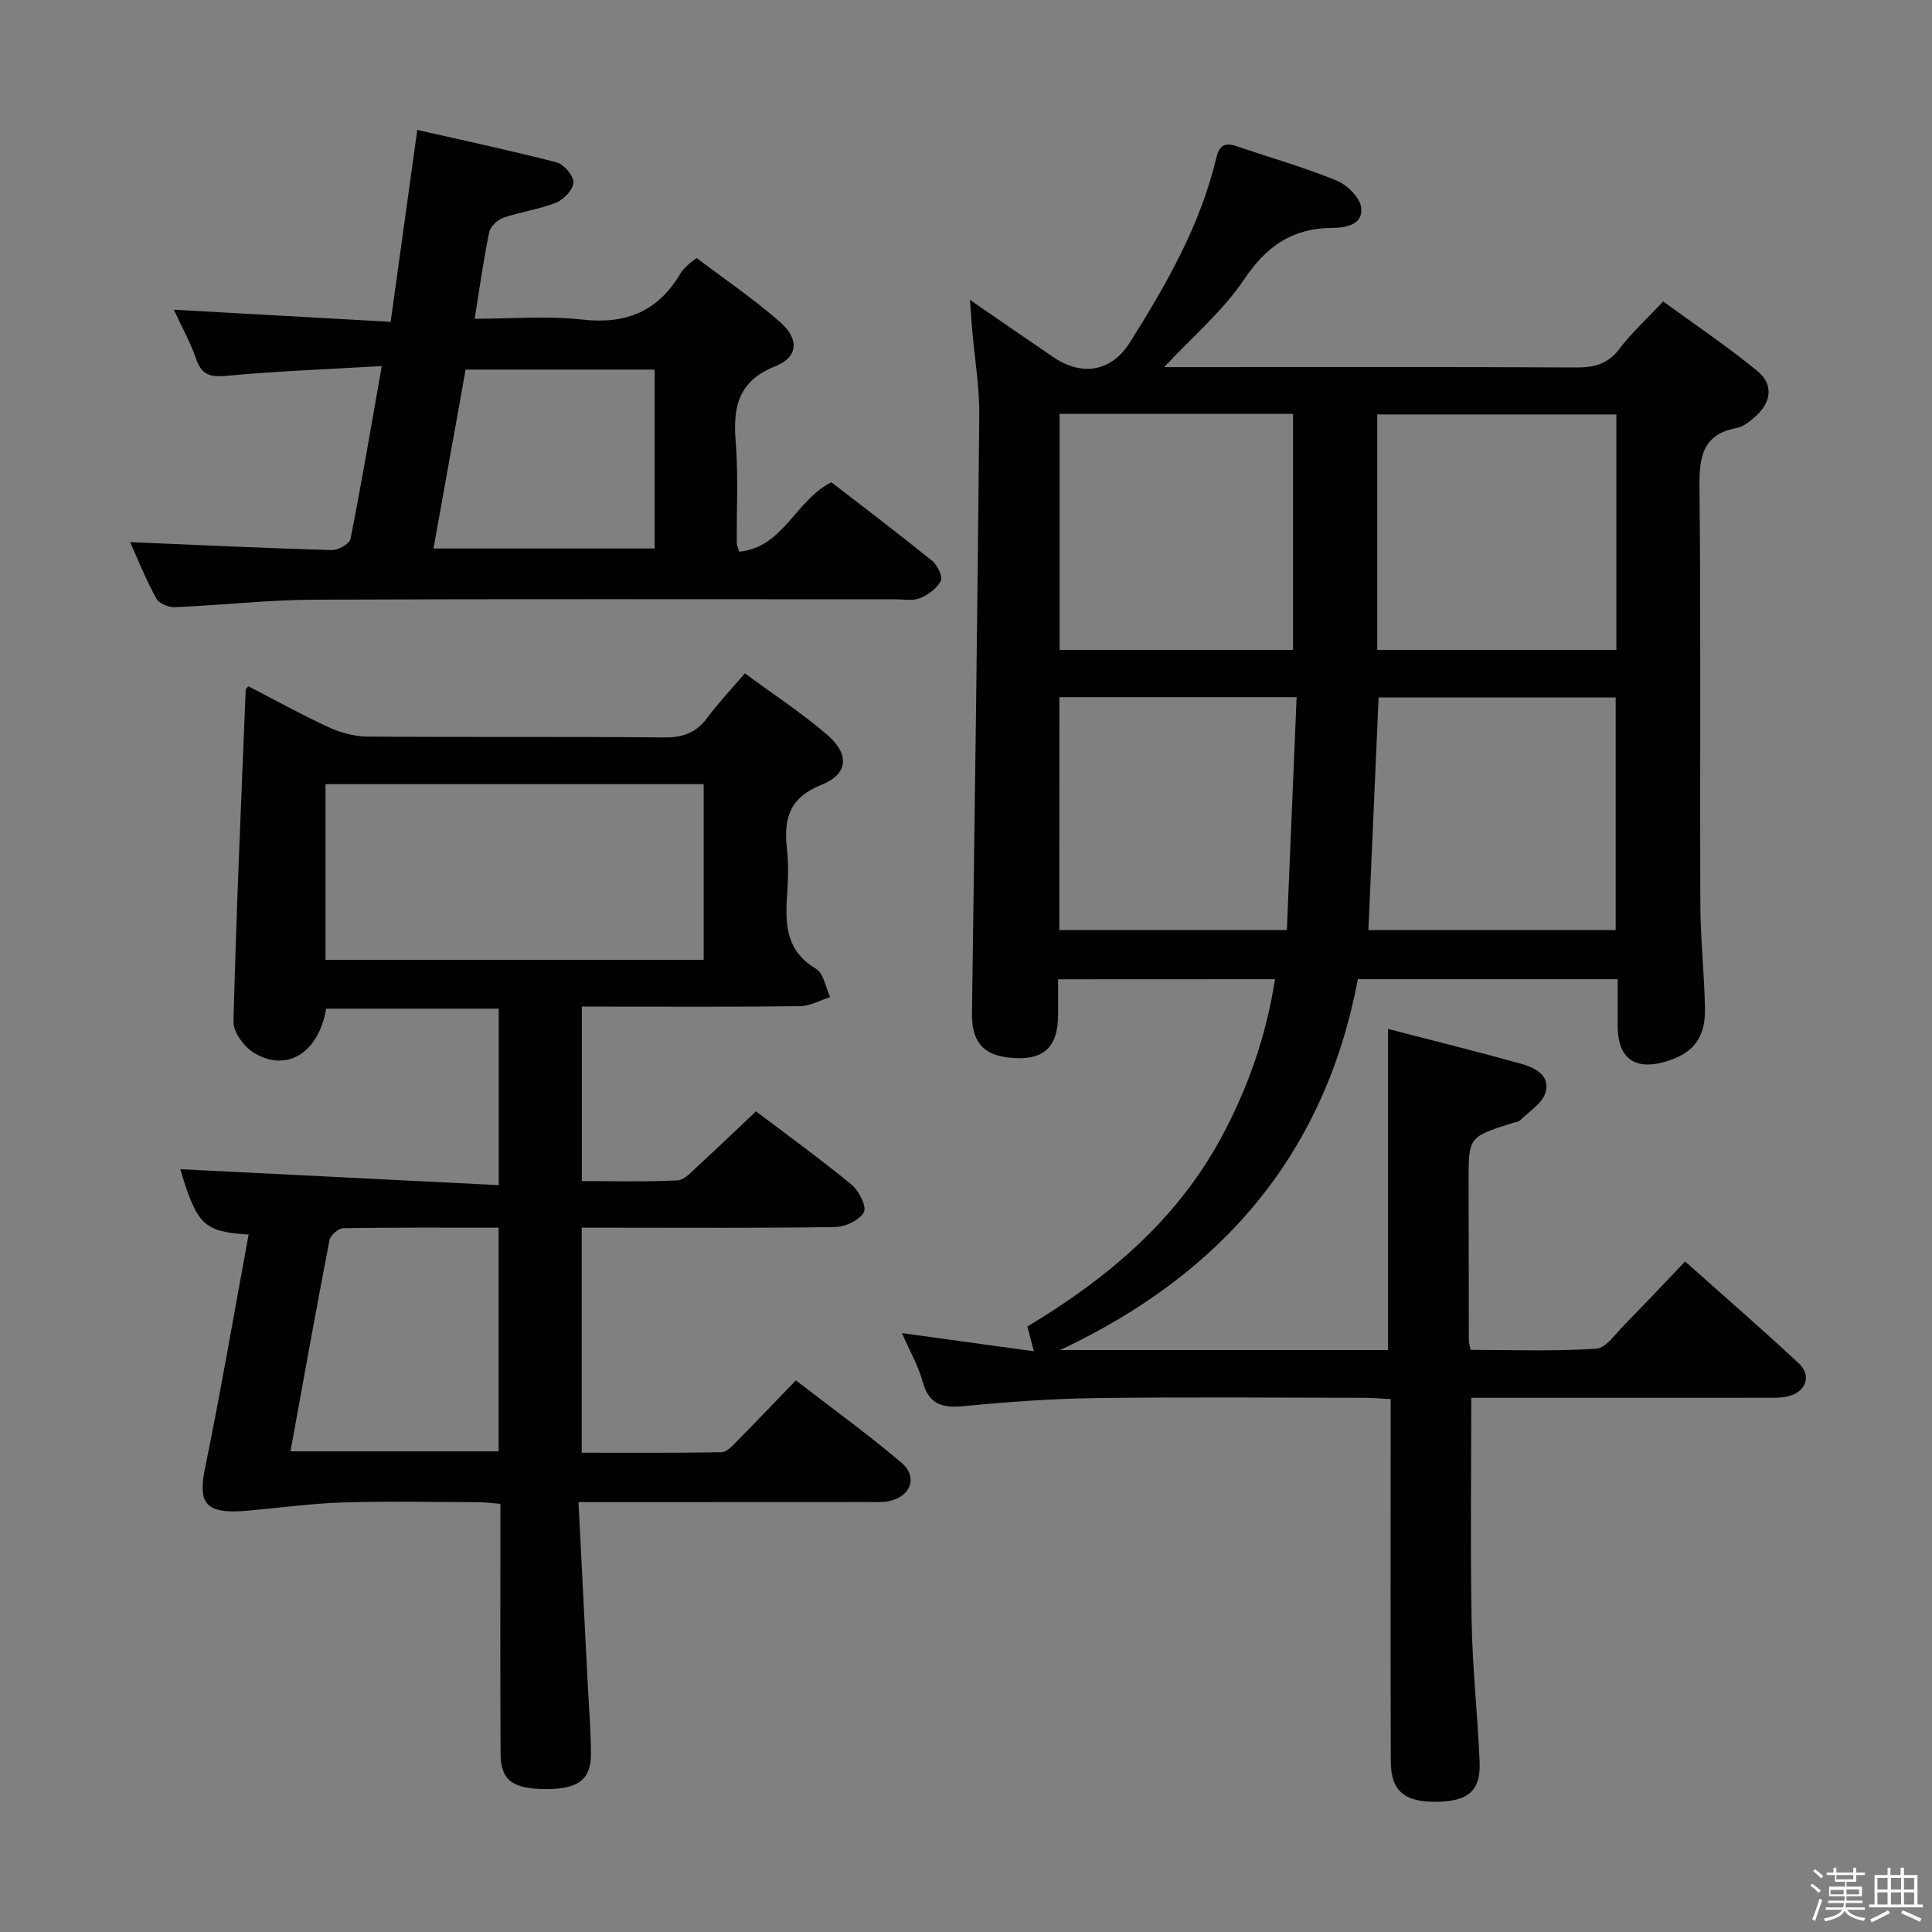 <svg enable-background="new 0 0 400 400" viewBox="0 0 400 400" xmlns="http://www.w3.org/2000/svg"><rect x="0" y="0" width="400" height="400" fill="#808080" stroke="none"/><path d="m374.8 390.4.4-.4c.7.5 1.3 1 1.8 1.4l-.5.5c-.5-.6-1.1-1.1-1.7-1.5zm1 7.3-.6-.3c.5-1.4 1.1-2.8 1.5-4.3.2.1.4.2.6.3-.5 1.3-1 2.8-1.5 4.3zm-.4-10.3.4-.4c.4.3 1 .8 1.7 1.4l-.5.5c-.4-.5-1-1-1.6-1.5zm2.5.3h1.7v-1h.6v1h3.5v-1h.6v1h1.8v.5h-1.8v1.4h-2v1h3.2v2h-3.2v.9h3.3v.5h-3.4c0 .3-.1.6-.1.9h4v.5h-3.7c.7.9 1.9 1.5 3.8 1.7-.1.2-.2.4-.3.6-2.1-.4-3.5-1.1-4-2.1-.4 1-1.8 1.7-4 2.2-.1-.2-.2-.4-.3-.6 2.1-.4 3.4-1 3.8-1.8h-3.4v-.5h3.6c.1-.3.1-.6.2-.9h-3.3v-.5h3.4c0-.3 0-.6 0-.9h-3.2v-2h3.3v-1h-2.1v-1.4h-1.7v-.5zm1.1 3.5v1h2.7c0-.3 0-.4 0-.4 0-.2 0-.2 0-.2 0-.1 0-.2 0-.3h-2.7zm1.2-3v.9h3.5v-.9zm4.7 3h-2.6v.6.4h2.6z" fill="#fbfafc"/><path d="m393.6 386.7h.6v1.5h2.8v6.1h1.1v.6h-11.1v-.6h1.1v-6.1h2.7v-1.5h.6v1.5h2.1v-1.5zm-2.7 8.8.4.6c-1.2.6-2.5 1.3-3.8 1.9-.1-.2-.2-.4-.3-.6 1.2-.6 2.5-1.2 3.7-1.9zm-2.2-6.7v2.4h2.1v-2.4zm0 3v2.5h2.1v-2.5zm2.8-3v2.4h2.1v-2.4zm0 3v2.5h2.1v-2.5zm6 6.1c-1.4-.7-2.7-1.3-3.9-1.8l.3-.6c1.5.6 2.7 1.2 3.9 1.7zm-1.2-9.1h-2.1v2.4h2.1zm-2.1 3v2.5h2.1v-2.5z" fill="#fbfafc"/><g fill="#010100"><path d="m219.07 202.75v7.26c-.01 7.04-3.14 9.75-10.3 8.94-5.39-.61-7.61-3.46-7.53-9.16.56-41.3 1.14-82.59 1.51-123.89.05-5.79-.95-11.58-1.45-17.38-.15-1.74-.26-3.49-.48-6.43 6.36 4.37 11.78 8.12 17.23 11.83 6.02 4.09 12.08 3.01 15.87-3.01 7.55-11.99 14.58-24.26 17.9-38.22.63-2.66 1.8-3.24 4.22-2.42 6.91 2.36 13.96 4.36 20.71 7.12 2.18.89 4.85 3.54 5.08 5.62.38 3.55-3.2 4.16-6.11 4.18-8.15.06-13.53 3.78-18.13 10.65-4.35 6.5-10.57 11.74-16.56 18.17h5.77c26.5 0 53-.07 79.5.07 3.77.02 6.6-.7 9-3.87 2.49-3.3 5.6-6.12 9.04-9.8 6.53 4.77 13.25 9.27 19.48 14.38 3.43 2.81 2.94 6.51-.43 9.48-1.1.97-2.42 2.08-3.78 2.33-7.18 1.33-7.81 6.03-7.75 12.31.3 28.83.06 57.66.18 86.49.03 7.14.83 14.28.96 21.42.11 6.09-2.49 9.32-8.17 10.98-6.41 1.88-9.89-.71-9.91-7.38-.01-3.13 0-6.25 0-9.69-18.08 0-35.68 0-53.79 0-6.81 36.12-28.06 61.01-61.66 76.79h67.91c0-22.29 0-44.16 0-66.49 9.04 2.34 18.17 4.61 27.24 7.12 2.91.8 6.36 2.3 5.39 5.96-.59 2.24-3.34 3.94-5.21 5.78-.43.42-1.23.47-1.86.67-8.89 2.86-8.89 2.86-8.88 12.1.01 11 .03 22 .05 33 0 .32.13.65.37 1.82 8.53 0 17.28.33 25.97-.24 2.08-.14 4.08-3.15 5.93-5.03 4.09-4.13 8.05-8.38 12.51-13.04 8.03 7.17 15.93 14 23.55 21.12 2.66 2.48 1.49 5.82-2.08 6.76-1.57.41-3.3.34-4.96.34-18.5.02-37 .01-55.5.01-1.79 0-3.58 0-5.29 0 0 15.91-.21 31.19.08 46.46.18 9.64 1.24 19.25 1.65 28.89.25 5.94-2.27 8.14-8.64 8.28-6.86.16-9.73-2.15-9.75-8.34-.07-22.83-.03-45.66-.03-68.5 0-1.99 0-3.98 0-6.52-2.01-.1-3.78-.27-5.54-.27-18.5-.02-37-.18-55.5.06-9.13.12-18.27.79-27.36 1.66-4.39.42-7.18-.3-8.47-5-.91-3.32-2.69-6.4-4.31-10.11 9.26 1.27 18 2.47 27.31 3.75-.57-2.18-.93-3.55-1.34-5.12 16.39-9.85 30.7-21.81 39.98-38.84 5.58-10.25 9.43-21.13 11.29-33.07-15.1.02-29.81.02-44.91.02zm66.07-68.2h49.51c0-16.45 0-32.52 0-48.74-16.65 0-33.01 0-49.51 0zm49.37 58.02c0-16.5 0-32.39 0-48.16-16.68 0-32.93 0-49.08 0-.71 16.21-1.41 32.07-2.12 48.16zm-115.13-106.89v48.87h48.33c0-16.47 0-32.55 0-48.87-16.2 0-32.11 0-48.33 0zm-.06 106.88h47.11c.68-16.18 1.34-32.15 2.02-48.21-17.06 0-32.97 0-49.12 0-.01 16.05-.01 31.82-.01 48.21z"/><path d="m120.44 254.17v46.6c9.76 0 19.36.07 28.95-.1 1.05-.02 2.21-1.29 3.1-2.2 3.98-4.02 7.88-8.12 12.28-12.68 7.53 5.81 14.92 11.14 21.84 17.02 3.52 2.99 1.97 7.08-2.62 7.99-1.45.29-2.98.18-4.48.18-17.83.02-35.65.02-53.48.02-1.78 0-3.56 0-6.26 0 .67 13.16 1.31 25.74 1.95 38.31.23 4.65.64 9.31.63 13.96-.01 5.19-2.7 7.14-9.2 7.14-6.97 0-9.48-1.79-9.51-7.29-.09-15.33-.04-30.66-.04-45.99 0-1.81 0-3.61 0-5.78-1.81-.14-3.24-.33-4.66-.34-9.33-.03-18.67-.23-27.99.06-6.59.21-13.16 1.12-19.74 1.71-8.8.78-10.24-1.59-8.76-8.83 3.29-16.04 6.04-32.19 9.02-48.34-9.33-.62-10.67-1.98-14.15-13.54 21.69 1.09 43.62 2.18 65.94 3.3 0-12.96 0-24.53 0-36.54-11.96 0-23.84 0-35.73 0-1.54 9.04-8 13.25-14.84 9.22-2.08-1.22-4.4-4.32-4.35-6.5.58-22.93 1.61-45.84 2.53-68.76 0-.12.17-.23.54-.71 5.49 2.83 10.98 5.88 16.66 8.5 2.47 1.13 5.35 1.9 8.05 1.92 20.49.16 40.99-.02 61.48.18 3.9.04 6.6-1.05 8.89-4.14 2.26-3.04 4.89-5.81 7.73-9.13 5.85 4.31 11.69 8.13 16.94 12.63 4.79 4.1 4.51 8.2-1.08 10.44-6.57 2.63-7.86 6.94-7.16 13.11.37 3.29.25 6.67.03 9.99-.41 5.99-.1 11.39 5.98 14.98 1.59.94 2 3.87 2.95 5.89-2.09.65-4.17 1.84-6.27 1.87-13.16.17-26.32.09-39.49.09-1.79 0-3.58 0-5.66 0v36.12c6.62 0 13.23.19 19.82-.15 1.49-.08 3-1.86 4.31-3.07 3.92-3.59 7.75-7.27 11.93-11.22 6.41 4.86 13.25 9.81 19.77 15.16 1.53 1.26 3.19 4.53 2.57 5.71-.87 1.65-3.8 3.04-5.88 3.08-15.49.25-30.99.14-46.48.14-1.81-.01-3.63-.01-6.06-.01zm25.25-91.82c-26.41 0-52.41 0-78.3 0v36.38h78.3c0-12.17 0-24.08 0-36.38zm-42.46 91.83c-10.96 0-21.57-.07-32.17.11-.99.02-2.64 1.45-2.84 2.44-2.79 14.43-5.37 28.9-8.08 43.75h43.09c0-15.49 0-30.68 0-46.3z"/><path d="m26.94 112.24c14.18.6 27.93 1.25 41.68 1.65 1.34.04 3.73-1.27 3.94-2.29 2.29-11.52 4.24-23.11 6.48-35.81-11.07.65-21.63 1.04-32.14 2.02-3.4.32-5.15-.18-6.3-3.51-1.18-3.42-2.97-6.63-4.62-10.18 14.88.83 29.5 1.65 44.9 2.51 1.85-13.31 3.59-25.88 5.51-39.73 9.7 2.21 19.32 4.25 28.84 6.71 1.51.39 3.51 2.73 3.49 4.14-.02 1.46-1.97 3.56-3.54 4.19-3.51 1.41-7.37 1.9-10.96 3.14-1.22.42-2.7 1.82-2.94 3.01-1.17 5.68-1.96 11.43-3.01 17.91 7.57 0 15.04-.66 22.35.17 9.13 1.03 15.73-1.81 20.32-9.65.41-.7 1.09-1.26 1.67-1.85.23-.23.52-.41 1.62-1.25 5.64 4.28 11.79 8.43 17.32 13.3 3.98 3.5 3.67 7.24-1.01 9.1-7.74 3.07-8.81 8.46-8.22 15.69.56 6.95.17 13.99.22 20.98 0 .32.18.63.5 1.73 9.16-.88 11.61-10.59 19.08-14.38 6.76 5.22 13.9 10.63 20.86 16.26 1.1.89 2.25 3.25 1.8 4.16-.77 1.56-2.62 2.88-4.32 3.59-1.43.6-3.28.23-4.95.23-40.16.01-80.32-.1-120.47.08-9.62.04-19.24 1.15-28.86 1.55-1.28.05-3.27-.77-3.82-1.79-2.15-3.92-3.81-8.08-5.42-11.68zm62.81 1.32h45.79c0-12.64 0-24.84 0-37.04-13.28 0-26.17 0-39.14 0-2.25 12.52-4.44 24.72-6.65 37.04z"/></g></svg>